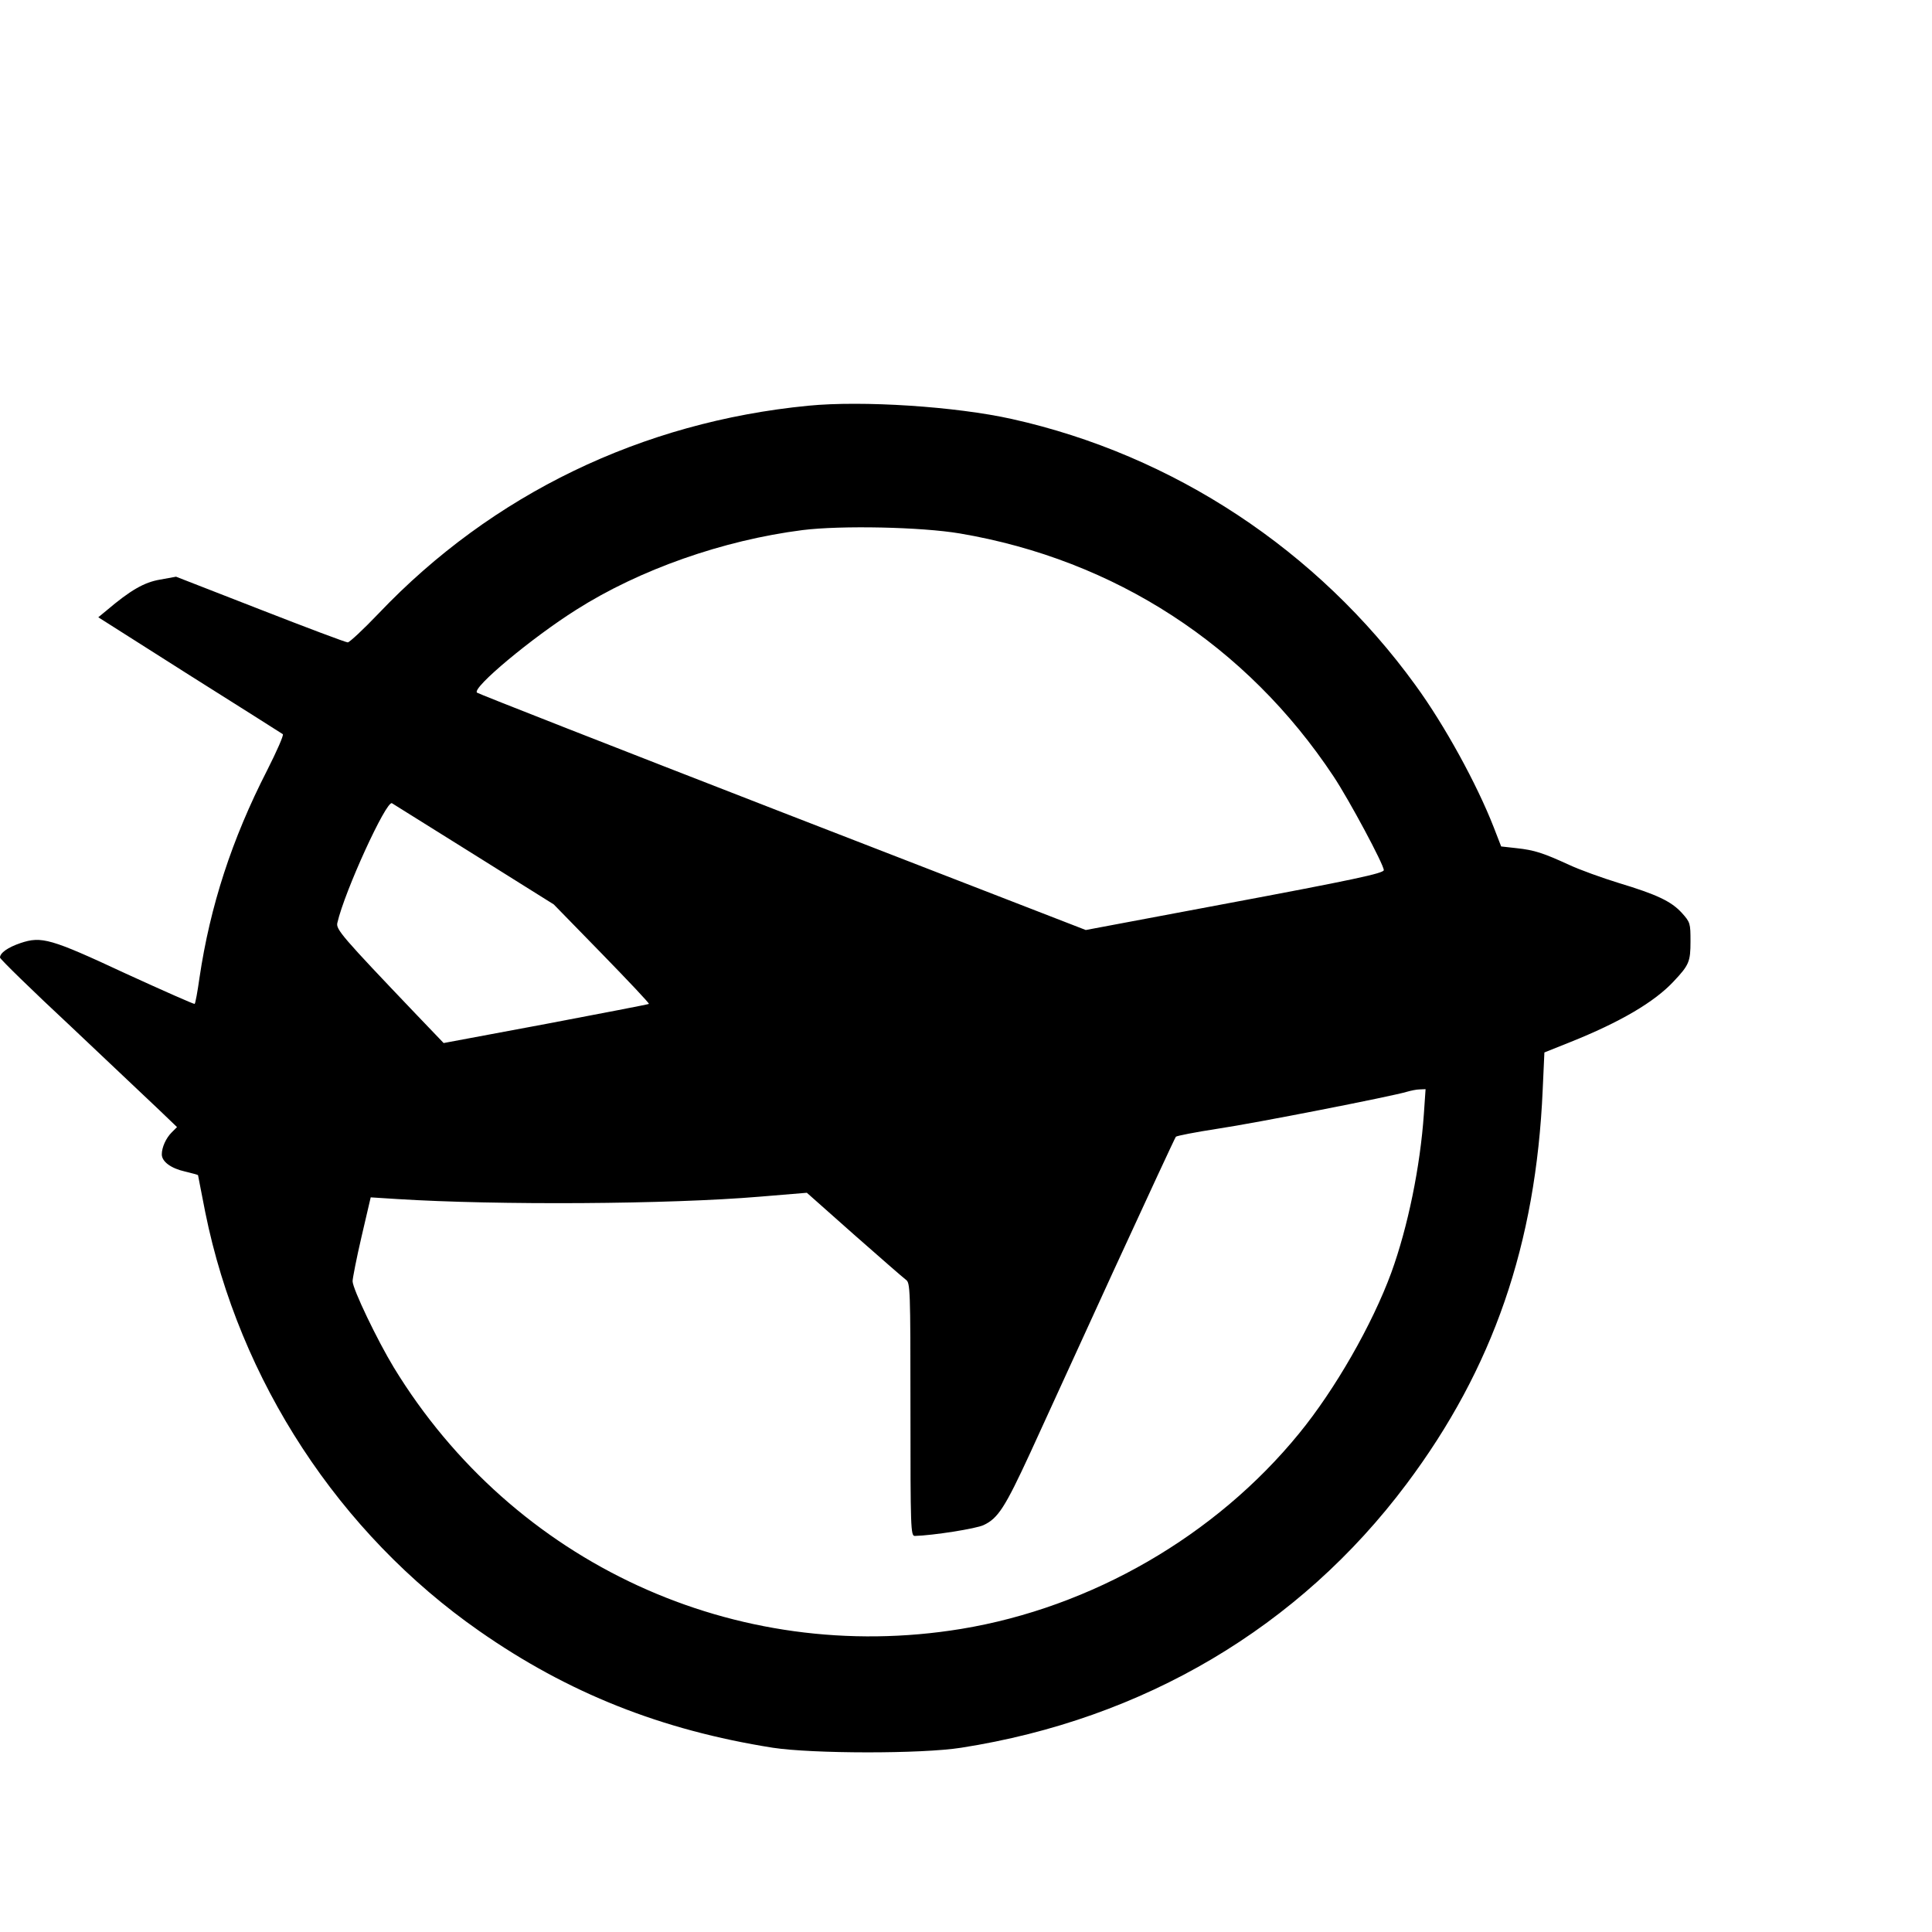 <?xml version="1.0" standalone="no"?>
<!DOCTYPE svg PUBLIC "-//W3C//DTD SVG 20010904//EN"
 "http://www.w3.org/TR/2001/REC-SVG-20010904/DTD/svg10.dtd">
<svg version="1.0" xmlns="http://www.w3.org/2000/svg"
 width="16pt" height="16pt" viewBox="0 0 16 16"
 preserveAspectRatio="xMidYMid meet">
<g transform="translate(0,16) scale(0.002,-0.002)"
fill="#000000" stroke="none">
<path d="M3347 6320 c-689 -67 -1309 -366 -1779 -860 -63 -66 -121 -120 -128
-120 -8 0 -170 61 -362 136 l-349 136 -66 -12 c-66 -11 -123 -44 -222 -128
l-34 -28 378 -240 c208 -131 382 -241 386 -244 5 -3 -25 -71 -65 -150 -146
-285 -236 -562 -280 -859 -8 -57 -17 -106 -20 -108 -2 -2 -131 55 -286 126
-311 145 -348 155 -435 126 -53 -18 -85 -41 -85 -60 0 -6 132 -135 293 -285
160 -151 325 -307 366 -346 l74 -71 -22 -22 c-24 -24 -41 -62 -41 -91 0 -30
38 -58 96 -71 30 -7 54 -14 54 -15 0 -2 14 -71 30 -154 141 -697 554 -1329
1135 -1734 368 -257 754 -410 1215 -483 164 -25 615 -26 780 0 756 118 1400
499 1844 1092 359 479 536 993 564 1633 l7 154 105 42 c210 84 351 167 431
253 63 67 69 81 69 165 0 75 -1 79 -36 118 -44 48 -103 76 -262 124 -68 21
-160 54 -205 75 -107 49 -143 61 -218 69 l-63 7 -31 80 c-70 179 -203 422
-324 588 -405 559 -1002 953 -1671 1102 -233 52 -619 77 -843 55z m628 -529
c642 -109 1187 -463 1547 -1006 65 -98 208 -365 208 -388 0 -13 -125 -40 -670
-142 l-564 -106 -1256 487 c-690 268 -1259 491 -1265 496 -21 20 227 227 411
343 263 167 608 288 937 330 160 20 493 13 652 -14z m-2011 -1330 l329 -206
199 -204 c109 -112 197 -205 195 -208 -3 -2 -195 -39 -427 -83 l-423 -79 -112
117 c-310 325 -335 354 -328 381 30 131 203 508 226 495 7 -4 160 -100 341
-213z m3932 -1073 c-15 -218 -66 -468 -135 -658 -79 -215 -233 -484 -382 -666
-346 -424 -859 -720 -1399 -809 -934 -153 -1854 271 -2349 1082 -68 112 -171
326 -171 358 0 11 16 94 37 184 l38 163 110 -7 c415 -26 1124 -22 1503 10
l193 16 195 -173 c108 -95 204 -179 215 -187 18 -13 19 -33 19 -537 0 -493 1
-524 18 -524 75 2 254 30 285 45 60 28 89 74 193 299 53 116 209 456 346 756
138 300 253 548 257 553 4 4 81 19 172 33 161 24 725 135 784 153 17 5 41 10
54 10 l24 1 -7 -102z"/>
</g>
</svg>

